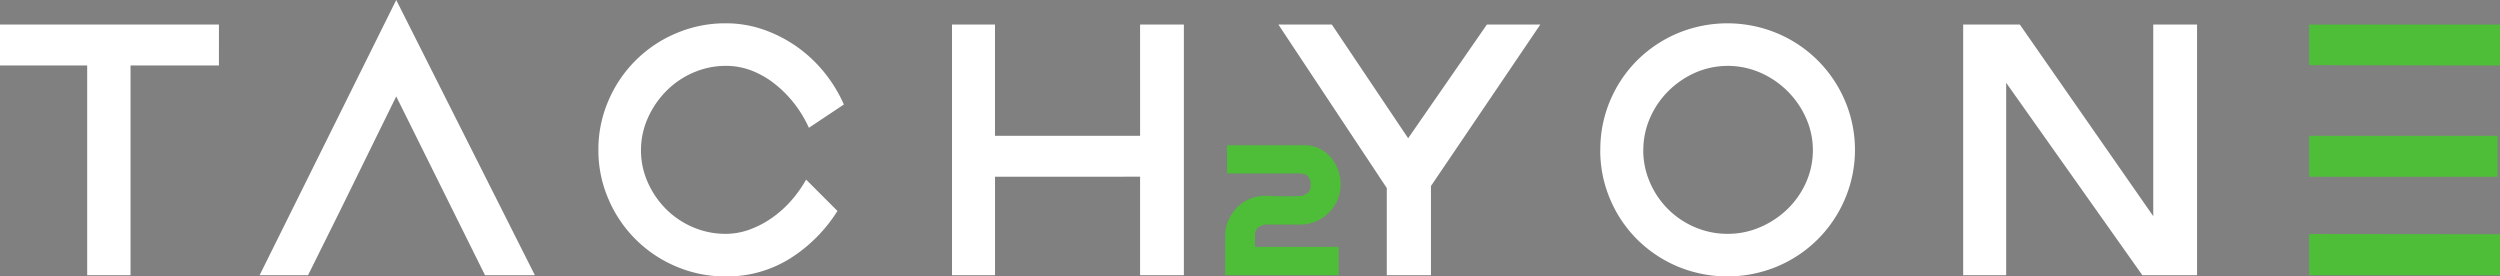 <svg id="Gruppe_254" data-name="Gruppe 254" xmlns="http://www.w3.org/2000/svg" xmlns:xlink="http://www.w3.org/1999/xlink" width="254.725" height="28.166" viewBox="0 0 254.725 28.166">
  <rect x="0" y="0" width="254.725" height="28.166" fill="#808080" stroke="none"/>
  <defs>
    <clipPath id="clip-path">
      <rect id="Rechteck_2" data-name="Rechteck 2" width="254.725" height="28.166" fill="none"/>
    </clipPath>
  </defs>
  <g id="Gruppe_3" data-name="Gruppe 3" transform="translate(0 0)" clip-path="url(#clip-path)">
    <path id="Pfad_7" data-name="Pfad 7" d="M701.735,11.587V7.448h19.446v4.176c-6.516,0-12.945-.037-19.446-.037" transform="translate(-466.456 -4.951)" fill="#4ebd38"/>
    <path id="Pfad_8" data-name="Pfad 8" d="M701.735,75.313v-4.2c6.477,0,12.947.024,19.446.024v4.176Z" transform="translate(-466.456 -47.27)" fill="#4ebd38"/>
    <path id="Pfad_9" data-name="Pfad 9" d="M0,2.5V6.673H8.884v21.37H13.3V6.673h9.007V2.5ZM114.443,13.838h1.72V2.5h4.462V28.043h-4.462V18h-1.72v.009h-13.06v10.03H97V2.5h4.38V13.838h13.06ZM54.5,28.043H49.419L40.372,9.825,34.586,21.6l-3.2,6.44H26.452L40.372,0ZM60.97,15.27a12.441,12.441,0,0,0,1.024,5.014,12.912,12.912,0,0,0,6.877,6.858,12.688,12.688,0,0,0,5.076,1.023,12.11,12.11,0,0,0,6.51-1.8,15.384,15.384,0,0,0,4.871-4.872L82.136,18.3a12.734,12.734,0,0,1-1.6,2.232,10.916,10.916,0,0,1-1.986,1.739A9.758,9.758,0,0,1,76.3,23.417a7.076,7.076,0,0,1-2.354.409,8.376,8.376,0,0,1-3.336-.676,8.664,8.664,0,0,1-2.743-1.842,9.01,9.01,0,0,1-1.862-2.722,8.051,8.051,0,0,1,0-6.551,9.286,9.286,0,0,1,1.862-2.743A8.781,8.781,0,0,1,70.612,7.41a8.272,8.272,0,0,1,3.377-.7,7.2,7.2,0,0,1,2.559.471A9,9,0,0,1,78.9,8.515a11.628,11.628,0,0,1,2.006,2.006,12.187,12.187,0,0,1,1.514,2.5l3.562-2.375a14.513,14.513,0,0,0-2.068-3.357,13.763,13.763,0,0,0-6.2-4.3,11.6,11.6,0,0,0-3.767-.614A12.693,12.693,0,0,0,68.871,3.4a12.915,12.915,0,0,0-6.877,6.857A12.443,12.443,0,0,0,60.97,15.27M141.3,28.043h4.5V18.954L156.944,2.5H151.5l-8.024,11.586L135.7,2.5h-5.445L141.3,19.159ZM163.05,15.27a12.661,12.661,0,0,0,1,5.014,12.837,12.837,0,0,0,2.743,4.094,13.059,13.059,0,0,0,4.114,2.763,13.206,13.206,0,0,0,10.194,0,12.906,12.906,0,0,0,6.877-6.858,12.789,12.789,0,0,0,0-10.03A12.91,12.91,0,0,0,181.1,3.4a13.2,13.2,0,0,0-10.194,0A13.065,13.065,0,0,0,166.8,6.161a12.838,12.838,0,0,0-2.743,4.093,12.663,12.663,0,0,0-1,5.015m4.381.041a8.149,8.149,0,0,1,.675-3.275,8.806,8.806,0,0,1,1.863-2.743,9.1,9.1,0,0,1,2.743-1.883,8.3,8.3,0,0,1,6.653,0,9.051,9.051,0,0,1,4.647,4.626,8.054,8.054,0,0,1,0,6.551,8.659,8.659,0,0,1-1.9,2.722,9.159,9.159,0,0,1-2.784,1.842,8.273,8.273,0,0,1-3.3.676,8.372,8.372,0,0,1-3.336-.676,8.631,8.631,0,0,1-4.586-4.564A8.152,8.152,0,0,1,167.431,15.311Zm50.852,12.732h5.568V2.5h-4.463V22.025L205.8,2.5h-5.772V28.043h4.38V8.433l13.878,19.61" transform="translate(0 0)" fill="#fff"/>
    <path id="Pfad_10" data-name="Pfad 10" d="M720.935,41.272v4.175h-17.91v-.008h-1.29V41.272h19.2Z" transform="translate(-466.456 -27.434)" fill="#4ebd38"/>
    <path id="Pfad_11" data-name="Pfad 11" d="M373.817,46.972V44.948h7.46a3.046,3.046,0,0,1,1.24.258,3.136,3.136,0,0,1,1.031.734,3.619,3.619,0,0,1,.714,1.141,3.922,3.922,0,0,1,.268,1.479,3.413,3.413,0,0,1-.288,1.389,3.65,3.65,0,0,1-.793,1.151,3.839,3.839,0,0,1-1.171.784,3.542,3.542,0,0,1-1.419.288l-3.691,0a1.855,1.855,0,0,0-1.022.548,1.489,1.489,0,0,0-.347,1v1.588h8.532v2.024H373.638V53.718a3.411,3.411,0,0,1,.288-1.389,3.819,3.819,0,0,1,.773-1.151,3.616,3.616,0,0,1,1.141-.784,3.457,3.457,0,0,1,1.409-.288v.007a37.349,37.349,0,0,0,3.961-.038,3.02,3.02,0,0,0,.8-.485,1.535,1.535,0,0,0,.338-1.032,1.717,1.717,0,0,0-.377-1.131,1.458,1.458,0,0,0-1.191-.457h-6.964" transform="translate(-248.364 -29.878)" fill="#29459f" fill-rule="evenodd"/>
    <path id="Pfad_12" data-name="Pfad 12" d="M372.53,46.579V44.124h7.892a3.558,3.558,0,0,1,.725.074h0a3.449,3.449,0,0,1,.689.219,3.546,3.546,0,0,1,.627.357,3.645,3.645,0,0,1,.544.477h0a3.817,3.817,0,0,1,.452.589l0,0a4.441,4.441,0,0,1,.346.684,4.043,4.043,0,0,1,.224.786,4.854,4.854,0,0,1,.075.853,3.941,3.941,0,0,1-.082.8,3.8,3.8,0,0,1-.243.762h0a4.114,4.114,0,0,1-.382.687,4.044,4.044,0,0,1-.5.6,4.257,4.257,0,0,1-.608.495,4.337,4.337,0,0,1-.695.378h0a3.921,3.921,0,0,1-.771.243h0a4.1,4.1,0,0,1-.815.082v0l-3.636,0a2,2,0,0,0-.454.167,1.026,1.026,0,0,0-.294.228h0a1,1,0,0,0-.182.315h0a1.261,1.261,0,0,0-.063.408v1.156h8.532v2.887H372.351V53.325a3.945,3.945,0,0,1,.082-.8,3.773,3.773,0,0,1,.243-.762,4.481,4.481,0,0,1,.375-.681,4.255,4.255,0,0,1,.486-.6,4.068,4.068,0,0,1,1.274-.877h0a3.765,3.765,0,0,1,.764-.243,4.105,4.105,0,0,1,.816-.082h.432V49.3l.274,0a30.627,30.627,0,0,0,3.089-.017h0a3.457,3.457,0,0,0,.423-.22,1.42,1.42,0,0,0,.216-.147.9.9,0,0,0,.17-.309,1.426,1.426,0,0,0,.063-.443,1.554,1.554,0,0,0-.07-.485,1.159,1.159,0,0,0-.207-.371.724.724,0,0,0-.307-.216h0a1.56,1.56,0,0,0-.551-.085h-7.4v-.432" transform="translate(-247.509 -29.33)" fill="#4ebd38"/>
  </g>
</svg>
